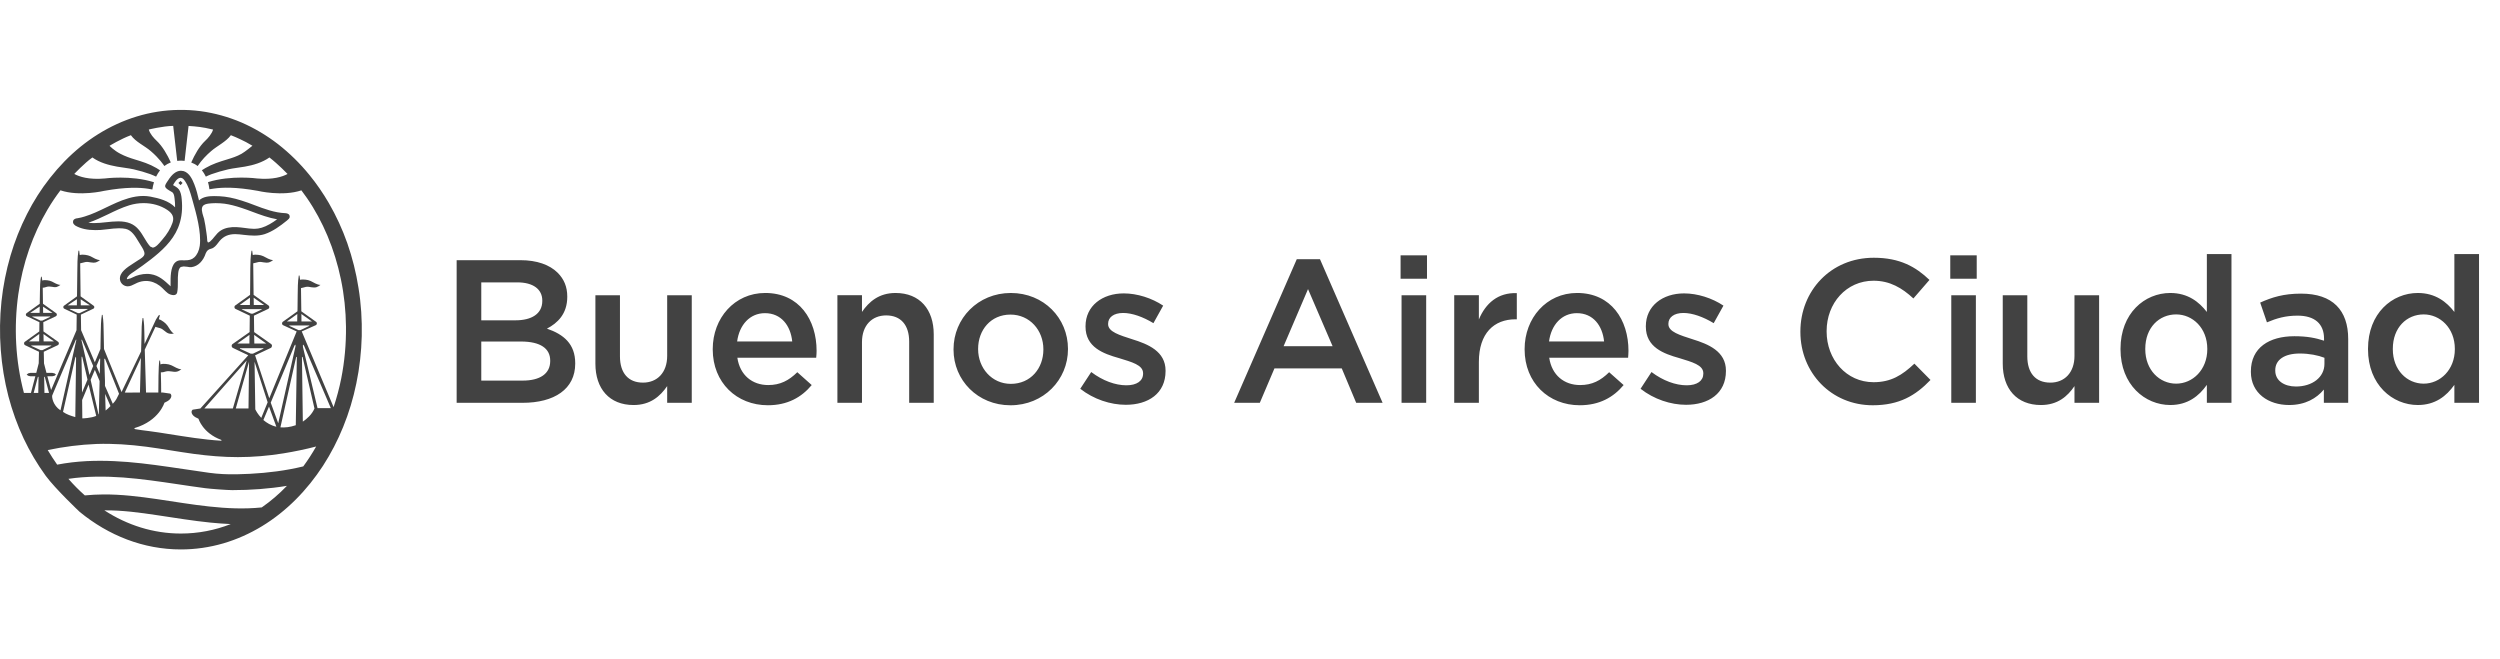 <svg xmlns="http://www.w3.org/2000/svg" width="182" height="48" viewBox="0 0 182 48">
  <g fill="#424242" fill-rule="evenodd" transform="translate(0 8)">
    <path d="M38.058 19.707C39.298 19.707 40.055 19.216 40.055 18.285L40.055 18.251C40.055 17.379 39.36 16.863 37.922 16.863L35.037 16.863 35.037 19.707 38.058 19.707zM37.526 15.319C38.691 15.319 39.479 14.856 39.479 13.907L39.479 13.877C39.479 13.066 38.826 12.557 37.659 12.557L35.037 12.557 35.037 15.319 37.526 15.319zM33.244 10.941L37.893 10.941C39.078 10.941 40.01 11.271 40.601 11.859 41.062 12.323 41.297 12.883 41.297 13.584L41.297 13.613C41.297 14.856 40.586 15.523 39.817 15.925 41.032 16.341 41.876 17.037 41.876 18.445L41.876 18.474C41.876 20.328 40.352 21.325 38.042 21.325L33.244 21.325 33.244 10.941zM43.345 18.475L43.345 13.494 45.133 13.494 45.133 17.943C45.133 19.158 45.741 19.855 46.807 19.855 47.843 19.855 48.57 19.129 48.57 17.911L48.57 13.494 50.36 13.494 50.36 21.323 48.57 21.323 48.57 20.108C48.062 20.851 47.341 21.486 46.127 21.486 44.366 21.486 43.345 20.303 43.345 18.475M57.674 16.86C57.556 15.7 56.872 14.798 55.689 14.798 54.594 14.798 53.826 15.643 53.663 16.86L57.674 16.86zM51.887 17.438L51.887 17.409C51.887 15.164 53.47 13.328 55.707 13.328 58.191 13.328 59.448 15.288 59.448 17.542 59.448 17.704 59.436 17.867 59.419 18.044L53.679 18.044C53.869 19.32 54.771 20.032 55.926 20.032 56.801 20.032 57.422 19.705 58.044 19.097L59.093 20.032C58.352 20.923 57.334 21.502 55.899 21.502 53.632 21.502 51.887 19.856 51.887 17.438L51.887 17.438zM60.963 13.49L62.752 13.49 62.752 14.708C63.259 13.969 63.983 13.329 65.195 13.329 66.954 13.329 67.976 14.517 67.976 16.341L67.976 21.324 66.188 21.324 66.188 16.871C66.188 15.657 65.577 14.962 64.513 14.962 63.48 14.962 62.752 15.689 62.752 16.906L62.752 21.324 60.963 21.324M75.958 17.454L75.958 17.422C75.958 16.045 74.965 14.902 73.563 14.902 72.123 14.902 71.207 16.029 71.207 17.395L71.207 17.422C71.207 18.789 72.2 19.945 73.589 19.945 75.04 19.945 75.958 18.805 75.958 17.454M69.417 17.454L69.417 17.422C69.417 15.187 71.191 13.329 73.589 13.329 75.985 13.329 77.749 15.155 77.749 17.395L77.749 17.422C77.749 19.646 75.974 21.504 73.563 21.504 71.177 21.504 69.417 19.678 69.417 17.454M78.643 20.303L79.441 19.084C80.285 19.722 81.202 20.05 82.002 20.05 82.77 20.05 83.217 19.722 83.217 19.202L83.217 19.172C83.217 18.565 82.385 18.357 81.468 18.072 80.314 17.748 79.026 17.277 79.026 15.778L79.026 15.748C79.026 14.264 80.255 13.359 81.809 13.359 82.786 13.359 83.85 13.698 84.679 14.25L83.969 15.527C83.217 15.068 82.417 14.784 81.765 14.784 81.068 14.784 80.67 15.109 80.67 15.572L80.67 15.599C80.67 16.16 81.513 16.4 82.431 16.698 83.569 17.05 84.853 17.573 84.853 18.981L84.853 19.008C84.853 20.653 83.584 21.469 81.959 21.469 80.846 21.469 79.618 21.069 78.643 20.303M97.012 17.201L95.224 13.046 93.447 17.201 97.012 17.201zM94.406 10.868L96.094 10.868 100.653 21.323 98.73 21.323 97.679 18.817 92.781 18.817 91.715 21.323 89.848 21.323 94.406 10.868zM102.033 21.325L103.826 21.325 103.826 13.493 102.033 13.493 102.033 21.325zM101.962 12.293L103.885 12.293 103.885 10.586 101.962 10.586 101.962 12.293zM105.867 13.49L107.662 13.49 107.662 15.257C108.149 14.085 109.052 13.287 110.424 13.34L110.424 15.245 110.325 15.245C108.759 15.245 107.662 16.266 107.662 18.343L107.662 21.324 105.867 21.324M116.778 16.86C116.659 15.7 115.979 14.798 114.796 14.798 113.7 14.798 112.93 15.643 112.769 16.86L116.778 16.86zM110.992 17.438L110.992 17.409C110.992 15.164 112.574 13.328 114.811 13.328 117.296 13.328 118.553 15.288 118.553 17.542 118.553 17.704 118.537 17.867 118.526 18.044L112.783 18.044C112.973 19.32 113.878 20.032 115.031 20.032 115.906 20.032 116.529 19.705 117.146 19.097L118.2 20.032C117.459 20.923 116.438 21.502 115.004 21.502 112.738 21.502 110.992 19.856 110.992 17.438L110.992 17.438zM119.433 20.303L120.229 19.084C121.074 19.722 121.992 20.05 122.792 20.05 123.558 20.05 124.002 19.722 124.002 19.202L124.002 19.172C124.002 18.565 123.176 18.357 122.26 18.072 121.104 17.748 119.817 17.277 119.817 15.778L119.817 15.748C119.817 14.264 121.044 13.359 122.599 13.359 123.576 13.359 124.64 13.698 125.467 14.25L124.757 15.527C124.002 15.068 123.205 14.784 122.554 14.784 121.859 14.784 121.459 15.109 121.459 15.572L121.459 15.599C121.459 16.16 122.305 16.4 123.221 16.698 124.361 17.05 125.648 17.573 125.648 18.981L125.648 19.008C125.648 20.653 124.374 21.469 122.744 21.469 121.637 21.469 120.407 21.069 119.433 20.303M131.068 16.16L131.068 16.135C131.068 13.18 133.273 10.764 136.413 10.764 138.319 10.764 139.474 11.431 140.465 12.378L139.295 13.728C138.468 12.959 137.58 12.437 136.394 12.437 134.413 12.437 132.978 14.071 132.978 16.103L132.978 16.135C132.978 18.164 134.413 19.824 136.394 19.824 137.67 19.824 138.482 19.309 139.368 18.474L140.54 19.661C139.459 20.789 138.275 21.503 136.335 21.503 133.318 21.503 131.068 19.144 131.068 16.16M142.053 21.325L143.844 21.325 143.844 13.493 142.053 13.493 142.053 21.325zM141.979 12.293L143.905 12.293 143.905 10.586 141.979 10.586 141.979 12.293zM145.8 18.475L145.8 13.494 147.588 13.494 147.588 17.943C147.588 19.158 148.194 19.855 149.264 19.855 150.297 19.855 151.022 19.129 151.022 17.911L151.022 13.494 152.815 13.494 152.815 21.323 151.022 21.323 151.022 20.108C150.521 20.851 149.799 21.486 148.581 21.486 146.823 21.486 145.8 20.303 145.8 18.475M160.691 17.423L160.691 17.394C160.691 15.882 159.626 14.889 158.423 14.889 157.197 14.889 156.176 15.837 156.176 17.394L156.176 17.423C156.176 18.938 157.217 19.93 158.423 19.93 159.626 19.93 160.691 18.922 160.691 17.423M154.373 17.423L154.373 17.394C154.373 14.799 156.133 13.329 157.997 13.329 159.287 13.329 160.095 13.985 160.659 14.711L160.659 10.498 162.451 10.498 162.451 21.324 160.659 21.324 160.659 20.018C160.084 20.834 159.266 21.485 157.997 21.485 156.161 21.485 154.373 20.018 154.373 17.423M169.219 18.046C168.76 17.867 168.122 17.736 167.429 17.736 166.303 17.736 165.639 18.195 165.639 18.95L165.639 18.981C165.639 19.723 166.303 20.138 167.145 20.138 168.328 20.138 169.219 19.472 169.219 18.49L169.219 18.046zM169.177 21.325L169.177 20.36C168.644 20.998 167.828 21.485 166.644 21.485 165.162 21.485 163.864 20.643 163.864 19.072L163.864 19.043C163.864 17.304 165.208 16.477 167.028 16.477 167.975 16.477 168.582 16.606 169.19 16.802L169.19 16.653C169.19 15.571 168.508 14.979 167.265 14.979 166.393 14.979 165.741 15.168 165.033 15.467L164.541 14.029C165.4 13.643 166.244 13.376 167.517 13.376 169.825 13.376 170.949 14.59 170.949 16.68L170.949 21.325 169.177 21.325zM178.712 17.423L178.712 17.394C178.712 15.882 177.642 14.889 176.445 14.889 175.217 14.889 174.197 15.837 174.197 17.394L174.197 17.423C174.197 18.938 175.228 19.93 176.445 19.93 177.642 19.93 178.712 18.922 178.712 17.423M172.391 17.423L172.391 17.394C172.391 14.799 174.154 13.329 176.017 13.329 177.302 13.329 178.118 13.985 178.678 14.711L178.678 10.498 180.473 10.498 180.473 21.324 178.678 21.324 178.678 20.018C178.102 20.834 177.286 21.485 176.017 21.485 174.179 21.485 172.391 20.018 172.391 17.423"/>
    <polyline points="13.142 5.173 12.987 5.32 13.142 5.477 13.289 5.32"/>
    <path d="M19.634,8.318 C19.232,8.55 18.866,8.659 18.521,8.659 L18.488,8.659 C18.264,8.658 18.038,8.624 17.819,8.595 C17.629,8.57 17.433,8.546 17.241,8.536 C16.765,8.512 16.392,8.59 16.099,8.765 C15.892,8.888 15.748,9.067 15.609,9.238 C15.51,9.363 15.405,9.49 15.28,9.595 L15.146,9.659 L15.143,9.659 L15.086,9.544 L15.086,9.49 C15.079,9.31 15.054,9.133 15.03,8.96 L15.015,8.862 C14.974,8.562 14.928,8.242 14.856,7.93 L14.798,7.742 C14.714,7.467 14.607,7.12 14.818,6.946 C14.948,6.842 15.169,6.821 15.316,6.808 C15.316,6.808 15.485,6.79 15.667,6.79 L15.732,6.79 C15.932,6.79 16.141,6.805 16.344,6.829 C16.722,6.882 17.118,6.981 17.6,7.141 C17.856,7.222 18.114,7.322 18.367,7.416 C18.949,7.632 19.55,7.858 20.175,7.965 C19.977,8.11 19.803,8.224 19.634,8.318 M14.543,9.894 C14.493,10.246 14.353,10.549 14.141,10.741 C13.952,10.912 13.746,10.95 13.47,10.95 L13.325,10.95 L13.176,10.947 C12.999,10.947 12.852,11.005 12.74,11.12 C12.408,11.458 12.413,12.197 12.418,12.685 L12.418,12.845 L12.386,12.811 C11.965,12.422 11.573,12.051 10.981,11.962 C10.889,11.947 10.793,11.939 10.695,11.939 C10.518,11.939 10.327,11.963 10.135,12.013 C9.967,12.051 9.824,12.115 9.672,12.187 L9.495,12.266 L9.27,12.325 L9.235,12.314 L9.238,12.282 C9.292,12.083 9.509,11.938 9.683,11.821 L9.728,11.792 C10.169,11.493 10.579,11.198 10.988,10.88 C11.733,10.299 12.552,9.571 12.959,8.59 C13.189,8.038 13.288,7.405 13.247,6.75 L13.245,6.715 C13.227,6.448 13.21,6.166 13.103,5.926 C13.015,5.722 12.855,5.626 12.689,5.528 L12.597,5.477 C12.677,5.33 12.897,4.942 13.144,4.942 C13.243,4.942 13.338,5.002 13.424,5.12 C13.721,5.526 13.853,6.016 13.976,6.446 L14.043,6.683 C14.278,7.518 14.671,8.909 14.543,9.894 M10.497,9.306 C10.379,9.11 10.258,8.906 10.106,8.728 C9.758,8.304 9.298,8.115 8.606,8.115 C8.318,8.115 8.013,8.147 7.716,8.179 C7.429,8.211 7.127,8.242 6.843,8.242 C6.695,8.242 6.559,8.23 6.433,8.214 C6.931,8.048 7.41,7.819 7.871,7.598 C8.368,7.355 8.885,7.107 9.421,6.942 C9.753,6.842 10.098,6.787 10.451,6.787 C11.091,6.787 11.687,6.957 12.171,7.277 C12.573,7.546 12.693,7.827 12.557,8.222 C12.41,8.64 12.161,9.054 11.81,9.453 L11.733,9.542 C11.58,9.726 11.328,10.027 11.114,10.027 L10.936,9.946 C10.764,9.752 10.625,9.525 10.497,9.306 M20.808,7.523 L20.784,7.52 C19.992,7.49 19.24,7.205 18.51,6.928 C18.212,6.816 17.907,6.698 17.603,6.606 C17.006,6.413 16.47,6.309 15.972,6.285 C15.839,6.278 15.716,6.275 15.589,6.275 C15.25,6.275 14.779,6.306 14.487,6.594 C14.399,6.219 14.3,5.803 14.142,5.406 C13.994,5.027 13.773,4.582 13.373,4.458 L13.173,4.43 C12.777,4.43 12.475,4.786 12.325,5 L12.263,5.096 C12.089,5.35 12.001,5.472 12.025,5.59 C12.057,5.709 12.198,5.798 12.522,5.984 C12.659,6.064 12.686,6.269 12.704,6.419 L12.707,6.437 C12.736,6.664 12.75,6.885 12.747,7.093 C12.287,6.618 11.583,6.434 10.949,6.314 C10.78,6.283 10.604,6.266 10.424,6.266 C9.691,6.266 8.979,6.539 8.503,6.744 C8.237,6.859 7.97,6.989 7.71,7.112 C7.21,7.354 6.696,7.6 6.16,7.763 C5.997,7.818 5.821,7.858 5.611,7.894 L5.599,7.894 L5.587,7.896 L5.569,7.898 C5.491,7.915 5.352,7.958 5.325,8.085 C5.298,8.211 5.315,8.293 5.486,8.424 C5.874,8.646 6.351,8.752 6.937,8.752 C7.059,8.752 7.185,8.752 7.316,8.742 C7.491,8.731 7.67,8.709 7.857,8.685 C8.127,8.651 8.403,8.618 8.668,8.618 C8.853,8.618 9.009,8.632 9.158,8.664 C9.591,8.765 9.851,9.202 10.078,9.581 C10.135,9.678 10.186,9.765 10.244,9.85 L10.247,9.858 C10.351,10.018 10.528,10.282 10.518,10.482 C10.507,10.677 10.239,10.837 10.047,10.952 L9.907,11.043 L9.694,11.182 C9.262,11.459 8.663,11.84 8.735,12.354 C8.764,12.603 8.973,12.808 9.228,12.84 L9.3,12.845 C9.48,12.845 9.648,12.758 9.806,12.678 L10.004,12.582 C10.21,12.496 10.424,12.454 10.63,12.454 C10.981,12.454 11.321,12.573 11.633,12.808 C11.736,12.885 11.827,12.981 11.918,13.07 C12.017,13.166 12.116,13.27 12.228,13.352 C12.321,13.418 12.49,13.485 12.632,13.485 C12.777,13.485 12.875,13.416 12.9,13.285 C12.95,13.034 12.948,12.766 12.948,12.507 C12.945,12.301 12.945,12.091 12.972,11.886 C12.985,11.765 13.017,11.51 13.176,11.434 L13.366,11.397 L13.619,11.419 C13.733,11.443 13.853,11.459 13.952,11.446 C14.414,11.382 14.797,11.005 14.982,10.432 C15.068,10.242 15.167,10.154 15.364,10.107 C15.595,10.053 15.742,9.861 15.881,9.678 L15.983,9.547 C16.275,9.202 16.63,9.045 17.128,9.045 C17.217,9.045 17.318,9.051 17.425,9.061 C17.527,9.072 17.631,9.083 17.731,9.096 C17.999,9.126 18.253,9.152 18.512,9.152 C18.79,9.152 19.039,9.118 19.269,9.045 C19.867,8.843 20.394,8.454 20.876,8.066 L20.946,8.005 C21.081,7.893 21.116,7.819 21.077,7.69 C21.044,7.56 20.873,7.53 20.808,7.523"/>
    <path d="M24.843,19.546 C24.701,20.257 24.513,20.958 24.286,21.641 L21.968,16.129 L22.986,15.674 C23.096,15.623 23.096,15.471 22.991,15.415 L21.936,14.663 L21.912,12.974 C22.036,12.959 22.151,12.905 22.276,12.884 C22.41,12.863 22.536,12.884 22.67,12.913 C22.79,12.929 22.914,12.942 23.031,12.911 C23.143,12.874 23.243,12.812 23.331,12.742 C23.068,12.734 22.851,12.564 22.621,12.46 C22.501,12.406 22.375,12.372 22.246,12.359 C22.121,12.346 21.968,12.337 21.848,12.372 C21.837,12.274 21.822,12.174 21.805,12.06 L21.751,12.06 C21.674,12.524 21.677,13.034 21.671,13.5 C21.668,13.83 21.664,14.162 21.66,14.487 L21.655,14.663 L20.608,15.412 C20.509,15.468 20.502,15.618 20.608,15.673 L20.608,15.674 L21.597,16.129 L19.603,20.994 L18.57,17.866 L19.712,17.33 C19.825,17.268 19.833,17.094 19.717,17.03 C19.717,17.03 18.644,16.276 18.502,16.175 C18.499,15.78 18.489,15.353 18.487,14.98 L19.527,14.487 C19.629,14.438 19.634,14.284 19.53,14.228 C19.53,14.228 18.599,13.566 18.462,13.466 C18.454,12.7 18.446,11.93 18.435,11.169 L18.607,11.13 L18.81,11.079 C18.941,11.055 19.072,11.076 19.204,11.102 C19.329,11.122 19.458,11.134 19.583,11.102 C19.693,11.066 19.793,11.006 19.884,10.932 C19.618,10.927 19.405,10.758 19.172,10.652 C19.056,10.596 18.93,10.567 18.799,10.553 C18.669,10.538 18.524,10.529 18.403,10.567 C18.39,10.465 18.377,10.367 18.36,10.254 L18.309,10.254 L18.309,10.255 C18.235,10.681 18.229,11.106 18.222,11.535 C18.222,11.927 18.221,12.316 18.214,12.711 C18.213,12.962 18.206,13.215 18.205,13.466 L17.143,14.226 C17.039,14.279 17.039,14.434 17.143,14.487 L18.181,14.98 L18.184,14.98 C18.181,15.346 18.174,15.782 18.171,16.175 L16.956,17.028 C16.835,17.089 16.835,17.265 16.956,17.329 L18.074,17.863 L14.587,21.738 L14.025,21.825 C13.933,21.897 13.928,22.009 13.969,22.102 C14.02,22.228 14.126,22.313 14.242,22.382 L14.427,22.471 L14.45,22.489 C14.45,22.489 14.763,23.535 16.107,24.023 L16.104,24.023 L16.131,24.062 L16.121,24.076 L16.086,24.084 C14.804,24.006 13.538,23.794 12.274,23.596 C11.788,23.514 11.305,23.446 10.821,23.38 C10.494,23.338 10.166,23.302 9.839,23.242 L9.783,23.207 L9.783,23.204 L9.782,23.199 L9.782,23.188 L9.783,23.186 L9.801,23.164 L9.81,23.159 C11.594,22.625 11.97,21.319 11.97,21.319 L12.038,21.286 L12.176,21.214 C12.293,21.148 12.4,21.062 12.449,20.934 C12.491,20.838 12.485,20.729 12.397,20.655 L11.824,20.572 L11.824,20.577 L11.734,20.577 C11.734,20.297 11.726,19.575 11.709,19.108 L11.873,19.097 L12.076,19.042 C12.215,19.009 12.344,19.018 12.485,19.042 C12.617,19.065 12.751,19.086 12.887,19.052 C13.003,19.022 13.11,18.958 13.205,18.881 C12.935,18.873 12.713,18.697 12.477,18.594 C12.35,18.54 12.22,18.506 12.085,18.497 C11.955,18.486 11.796,18.474 11.682,18.532 C11.672,18.42 11.661,18.321 11.651,18.249 L11.6,18.249 C11.53,18.65 11.53,20.039 11.527,20.577 L10.631,20.578 C10.605,19.601 10.561,18.294 10.538,17.457 L11.316,15.791 C11.417,15.839 11.544,15.846 11.651,15.889 C11.774,15.927 11.872,16.001 11.97,16.082 C12.063,16.158 12.159,16.236 12.274,16.274 C12.4,16.314 12.534,16.311 12.66,16.287 C12.44,16.154 12.338,15.911 12.196,15.711 C12.119,15.606 12.028,15.513 11.924,15.438 C11.816,15.359 11.69,15.274 11.562,15.242 L11.634,14.972 L11.611,14.927 L11.597,14.926 L11.53,14.983 L11.354,15.263 L10.524,17.041 C10.518,16.764 10.511,16.479 10.508,16.199 C10.507,15.846 10.491,15.497 10.43,15.148 L10.382,15.148 C10.307,15.572 10.305,15.996 10.302,16.428 C10.299,16.812 10.283,17.198 10.272,17.583 L8.848,20.542 L7.571,17.406 C7.566,17.017 7.55,16.63 7.548,16.241 C7.539,15.801 7.539,15.359 7.468,14.922 L7.417,14.922 C7.344,15.353 7.344,15.782 7.334,16.218 C7.333,16.612 7.32,17.007 7.312,17.404 L6.903,18.374 L5.905,16.039 C5.901,15.654 5.896,15.27 5.888,14.905 L6.796,14.473 C6.89,14.428 6.892,14.292 6.799,14.244 C6.799,14.244 6.03,13.69 5.867,13.574 C5.859,12.777 5.851,11.972 5.838,11.169 L6.011,11.13 L6.209,11.079 C6.346,11.055 6.471,11.076 6.601,11.102 C6.731,11.122 6.855,11.134 6.981,11.102 C7.096,11.066 7.195,11.006 7.283,10.932 C7.029,10.927 6.812,10.767 6.592,10.658 C6.471,10.604 6.346,10.57 6.217,10.554 C6.087,10.538 5.936,10.527 5.805,10.567 C5.797,10.462 5.781,10.354 5.765,10.249 L5.712,10.249 C5.626,10.766 5.637,11.279 5.628,11.798 C5.626,12.3 5.616,12.794 5.61,13.298 C5.607,13.391 5.607,13.484 5.605,13.574 L4.679,14.242 C4.584,14.286 4.584,14.426 4.679,14.473 L5.585,14.905 C5.578,15.318 5.57,15.994 5.57,16.039 L3.72,20.396 L3.448,19.394 L3.688,19.394 L3.688,19.393 L3.806,19.393 L3.961,19.359 L4.077,19.27 L3.972,19.183 L3.806,19.146 L3.383,19.146 L3.204,18.458 C3.196,18.177 3.191,17.89 3.187,17.609 L4.205,17.13 C4.314,17.078 4.314,16.926 4.212,16.871 L3.164,16.129 C3.159,15.924 3.153,15.646 3.153,15.455 L4.071,15.022 C4.162,14.975 4.165,14.839 4.074,14.788 C4.074,14.788 3.257,14.206 3.128,14.113 C3.124,13.446 3.116,12.994 3.112,12.943 C3.215,12.954 3.335,12.895 3.434,12.873 C3.551,12.849 3.664,12.863 3.779,12.878 C3.889,12.905 4.002,12.916 4.113,12.895 C4.221,12.865 4.315,12.807 4.4,12.74 C4.165,12.734 3.975,12.585 3.769,12.492 C3.664,12.444 3.549,12.415 3.434,12.404 C3.321,12.39 3.187,12.38 3.081,12.425 C3.067,12.335 3.054,12.244 3.035,12.145 L2.987,12.145 C2.914,12.514 2.912,12.884 2.907,13.255 C2.904,13.574 2.901,13.794 2.893,14.113 L1.951,14.788 C1.857,14.839 1.857,14.972 1.951,15.02 L2.869,15.455 C2.869,15.646 2.867,15.927 2.861,16.129 L1.826,16.87 C1.724,16.921 1.724,17.073 1.825,17.129 L2.837,17.609 C2.834,17.89 2.827,18.17 2.819,18.447 L2.641,19.146 L2.213,19.146 L2.059,19.18 L1.941,19.27 L2.05,19.354 L2.213,19.393 L2.331,19.393 L2.336,19.394 L2.572,19.394 L2.253,20.606 L1.742,20.606 C1.434,19.439 1.245,18.239 1.18,17.034 C1.113,15.83 1.165,14.617 1.333,13.42 C1.49,12.31 1.75,11.212 2.12,10.153 C2.471,9.148 2.917,8.174 3.461,7.252 C3.745,6.772 4.057,6.305 4.4,5.855 C5.786,6.322 7.575,5.895 7.575,5.895 C9.191,5.602 10.195,5.649 10.78,5.74 L11.091,5.796 C11.124,5.594 11.15,5.454 11.209,5.266 C9.52,4.734 7.622,4.993 7.622,4.993 C6.471,5.097 5.77,4.863 5.407,4.663 C5.407,4.663 6.135,3.886 6.726,3.463 C7.248,3.838 7.903,4.02 8.519,4.13 C8.926,4.204 9.339,4.239 9.74,4.329 C10.154,4.423 10.558,4.543 10.954,4.682 C11.092,4.732 11.281,4.82 11.364,4.858 C11.44,4.698 11.544,4.545 11.65,4.398 L11.386,4.231 C10.867,3.929 10.374,3.777 9.823,3.61 C9.454,3.498 9.102,3.374 8.758,3.193 C8.291,2.95 7.998,2.636 7.974,2.615 C7.974,2.615 8.774,2.122 9.529,1.842 C9.881,2.338 10.532,2.615 10.974,2.999 C11.6,3.53 11.932,4.036 11.964,4.086 C12.109,3.978 12.245,3.897 12.435,3.823 C12.186,3.276 11.83,2.644 11.399,2.244 C11.206,2.062 10.914,1.746 10.832,1.43 C10.832,1.43 11.838,1.18 12.609,1.164 L12.901,3.713 C13.008,3.694 13.169,3.697 13.169,3.697 C13.169,3.697 13.272,3.694 13.439,3.713 L13.727,1.169 C13.727,1.169 14.413,1.201 14.967,1.313 C15.277,1.374 15.512,1.433 15.512,1.433 C15.422,1.743 15.141,2.065 14.946,2.244 C14.511,2.649 14.17,3.266 13.921,3.83 C14.068,3.892 14.234,3.959 14.389,4.089 C14.681,3.65 15.039,3.284 15.373,2.999 C15.808,2.62 16.458,2.322 16.808,1.842 C16.896,1.874 17.288,2.028 17.913,2.346 L18.377,2.61 C18.364,2.623 17.847,3.047 17.589,3.193 C17.253,3.385 16.894,3.498 16.525,3.61 C15.974,3.777 15.486,3.929 14.958,4.231 L14.696,4.393 C14.798,4.522 14.898,4.681 14.986,4.858 C15.077,4.815 15.256,4.73 15.393,4.682 C15.789,4.543 16.195,4.423 16.608,4.329 C17.007,4.239 17.421,4.204 17.828,4.13 C18.435,4.026 19.1,3.83 19.614,3.463 C20.271,3.97 20.933,4.665 20.933,4.665 C20.571,4.865 19.868,5.097 18.725,4.993 C18.725,4.993 16.827,4.732 15.141,5.26 C15.192,5.422 15.211,5.534 15.246,5.777 L15.585,5.726 C16.18,5.641 17.161,5.602 18.775,5.895 C18.775,5.895 20.553,6.321 21.941,5.858 C22.078,6.038 22.212,6.22 22.341,6.409 C22.937,7.273 23.433,8.201 23.84,9.167 C24.267,10.182 24.591,11.242 24.816,12.324 C25.054,13.46 25.175,14.623 25.188,15.782 C25.201,17.047 25.087,18.311 24.843,19.546 L24.843,19.546 Z M23.117,21.714 L22.056,17.268 C22.025,16.998 22.095,17.097 22.147,17.198 L24.085,21.714 L23.117,21.714 Z M21.982,17.978 L22.028,17.991 L22.894,21.738 C22.708,22.18 22.324,22.508 22.046,22.695 C22.04,22.012 21.984,17.994 21.982,17.978 L21.982,17.978 Z M18.13,18.335 C18.12,19.122 18.091,21.641 18.091,21.738 L17.165,21.738 L18.13,18.335 Z M16.952,21.738 L14.875,21.738 L17.962,18.246 L16.952,21.738 Z M19.021,22.422 C18.776,22.164 18.636,21.91 18.585,21.798 C18.57,20.954 18.553,19.695 18.532,18.335 L19.485,21.286 L19.021,22.422 Z M20.119,23.065 C19.728,22.978 19.415,22.785 19.174,22.577 L19.584,21.596 L20.119,23.065 Z M21.51,17.226 L20.255,22.812 L19.709,21.311 L19.715,21.3 L21.433,17.169 C21.478,17.087 21.529,17.03 21.51,17.226 L21.51,17.226 Z M21.609,17.98 C21.583,19.737 21.554,21.628 21.533,22.956 C21.112,23.1 20.74,23.138 20.414,23.111 L21.136,19.889 L21.561,17.991 L21.609,17.98 Z M21.941,14.86 L22.71,15.401 L21.947,15.401 C21.947,15.22 21.945,15.039 21.941,14.86 L21.941,14.86 Z M20.885,15.401 L21.645,14.858 C21.639,15.039 21.637,15.215 21.637,15.401 L20.885,15.401 Z M21.067,15.695 L22.514,15.695 L22.52,15.724 L21.867,16.036 L21.735,16.036 L21.061,15.724 L21.067,15.695 Z M18.502,16.378 L19.383,17.009 L18.515,17.009 C18.511,16.802 18.508,16.583 18.502,16.378 L18.502,16.378 Z M18.467,13.673 L19.228,14.206 L18.475,14.206 C18.47,14.022 18.468,13.846 18.467,13.673 L18.467,13.673 Z M17.446,14.206 L18.2,13.665 C18.2,13.838 18.197,14.02 18.192,14.206 L17.446,14.206 Z M17.593,14.511 L17.625,14.505 L19.04,14.505 L19.067,14.508 L19.072,14.508 L19.067,14.511 L19.046,14.535 L18.411,14.833 L18.28,14.836 L17.624,14.535 L17.593,14.511 Z M17.277,17.009 L18.162,16.378 C18.16,16.567 18.157,16.988 18.157,17.009 L17.277,17.009 Z M17.472,17.348 L19.164,17.348 L19.185,17.38 L18.416,17.746 L18.256,17.748 L17.462,17.385 L17.472,17.348 Z M9.084,20.578 L10.257,18.055 C10.237,18.782 10.213,19.82 10.189,20.578 L9.711,20.578 C9.534,20.578 9.256,20.59 9.084,20.578 L9.084,20.578 Z M8.043,21.562 C7.943,21.678 7.805,21.791 7.689,21.886 C7.679,21.537 7.662,21.084 7.654,20.676 L8.043,21.562 Z M7.642,20.092 L7.642,19.718 C7.623,19.054 7.607,18.743 7.591,18.129 L7.644,18.111 L8.667,20.668 C8.498,21.007 8.469,21.121 8.211,21.394 L7.642,20.092 Z M6.514,19.298 L5.925,16.737 L5.968,16.734 L6.785,18.647 L6.514,19.298 Z M5.971,20.58 C5.963,19.828 5.949,18.946 5.936,18.034 C5.942,17.961 5.958,17.906 5.996,18.018 L6.37,19.636 L5.971,20.58 Z M6.45,19.996 L7.005,22.278 C6.812,22.361 6.571,22.402 6.36,22.431 L6.134,22.452 L5.993,22.458 C5.992,22.153 5.985,21.69 5.979,21.121 L6.45,19.996 Z M7.02,18.647 L7.251,18.105 L7.294,18.111 C7.288,18.462 7.277,18.834 7.264,19.22 L7.02,18.647 Z M7.251,19.737 C7.229,20.61 7.207,21.476 7.195,22.15 L7.171,22.164 L6.597,19.655 L6.906,18.926 L7.251,19.737 Z M5.873,13.788 L6.546,14.228 L5.881,14.228 C5.88,14.074 5.875,13.927 5.873,13.788 L5.873,13.788 Z M4.922,14.228 L5.602,13.78 C5.6,13.924 5.6,14.074 5.597,14.228 L4.922,14.228 Z M5.083,14.492 L6.373,14.492 L6.378,14.519 L5.802,14.794 L5.679,14.798 L5.077,14.519 L5.083,14.492 Z M5.538,18.047 C5.513,19.863 5.49,21.553 5.482,22.364 C5.166,22.273 4.858,22.175 4.588,21.986 L5.497,17.964 L5.538,18.047 Z M4.402,21.873 C3.844,21.506 3.769,20.903 3.801,20.79 L5.522,16.734 L5.562,16.734 L4.402,21.873 Z M22.078,25.954 C20.807,26.263 19.5,26.426 18.192,26.494 C17.542,26.527 16.881,26.548 16.227,26.513 C15.566,26.484 14.91,26.377 14.257,26.278 C12.936,26.089 11.618,25.878 10.299,25.73 C8.975,25.583 7.649,25.505 6.317,25.569 C5.597,25.606 4.874,25.69 4.162,25.826 C3.923,25.487 3.693,25.132 3.474,24.764 C4.643,24.521 5.83,24.367 7.025,24.321 C8.239,24.279 9.445,24.366 10.647,24.521 C11.806,24.674 12.956,24.886 14.116,25.044 C15.178,25.186 16.244,25.278 17.311,25.278 L17.322,25.278 C18.427,25.278 19.539,25.182 20.638,25.004 C21.438,24.874 22.236,24.708 23.017,24.505 C22.728,25.012 22.416,25.495 22.078,25.954 L22.078,25.954 Z M19.056,28.94 C17.783,29.071 16.501,29.012 15.232,28.873 C13.96,28.738 12.702,28.521 11.44,28.337 C10.136,28.148 8.827,27.985 7.508,27.996 C7.063,27.999 6.617,28.023 6.175,28.065 C5.757,27.698 5.359,27.292 4.979,26.86 C6.303,26.663 7.644,26.668 8.972,26.762 C10.305,26.862 11.63,27.058 12.952,27.254 C13.616,27.354 14.284,27.454 14.945,27.54 C15.277,27.585 16.594,27.686 16.916,27.681 C18.243,27.681 19.573,27.585 20.888,27.37 C20.32,27.964 19.709,28.484 19.056,28.94 L19.056,28.94 Z M13.169,30.842 C11.164,30.842 9.269,30.236 7.598,29.153 C8.891,29.142 10.178,29.316 11.453,29.508 C12.735,29.697 14.019,29.914 15.309,30.044 C15.805,30.094 16.302,30.13 16.8,30.153 C15.652,30.602 14.432,30.842 13.169,30.842 L13.169,30.842 Z M3.236,20.606 C3.228,20.23 3.222,19.831 3.215,19.42 L3.265,19.454 L3.57,20.606 L3.236,20.606 Z M3.166,16.319 L3.926,16.852 L3.175,16.852 C3.167,16.673 3.166,16.49 3.166,16.319 L3.166,16.319 Z M3.134,14.324 L3.82,14.775 L3.139,14.775 C3.139,14.623 3.136,14.473 3.134,14.324 L3.134,14.324 Z M2.197,14.775 L2.893,14.314 C2.886,14.458 2.886,14.614 2.882,14.775 L2.197,14.775 Z M2.356,15.039 L3.65,15.039 L3.654,15.068 L3.078,15.34 L2.954,15.343 L2.353,15.066 L2.356,15.039 Z M2.106,16.852 L2.858,16.314 C2.855,16.49 2.853,16.671 2.85,16.852 L2.106,16.852 Z M2.954,17.49 L2.275,17.18 L2.285,17.15 L3.733,17.15 L3.733,17.18 L3.089,17.49 L2.954,17.49 Z M2.786,20.606 L2.452,20.606 L2.751,19.46 L2.807,19.418 C2.8,19.831 2.795,20.23 2.786,20.606 L2.786,20.606 Z M26.099,12.962 C25.927,11.852 25.652,10.764 25.284,9.705 C24.928,8.694 24.477,7.714 23.938,6.782 C23.52,6.063 23.049,5.377 22.52,4.73 C21.848,3.905 21.083,3.151 20.242,2.495 C19.421,1.862 18.527,1.327 17.574,0.914 C16.627,0.51 15.622,0.23 14.598,0.092 C13.562,-0.042 12.497,-0.03 11.458,0.134 C10.443,0.294 9.448,0.599 8.511,1.03 C7.569,1.462 6.681,2.022 5.873,2.673 C5.047,3.343 4.304,4.111 3.65,4.943 C2.998,5.764 2.439,6.649 1.967,7.58 C1.474,8.55 1.073,9.561 0.766,10.604 C0.45,11.689 0.227,12.807 0.107,13.938 C-0.014,15.111 -0.034,16.294 0.056,17.47 C0.14,18.607 0.326,19.742 0.611,20.847 C0.891,21.908 1.261,22.942 1.726,23.93 C2.176,24.881 2.711,25.79 3.329,26.639 C4.03,27.59 5.802,29.271 5.808,29.271 C7.901,30.983 10.433,31.999 13.169,31.999 L13.171,31.999 C14.214,31.999 15.25,31.849 16.255,31.558 C17.245,31.268 18.192,30.842 19.073,30.308 C19.971,29.761 20.794,29.105 21.538,28.358 C22.281,27.615 22.938,26.79 23.513,25.91 C24.091,25.018 24.581,24.07 24.979,23.089 C25.4,22.06 25.719,20.994 25.941,19.91 C26.178,18.778 26.305,17.62 26.336,16.465 C26.361,15.29 26.288,14.116 26.099,12.962 L26.099,12.962 Z"/>
  </g>
</svg>
